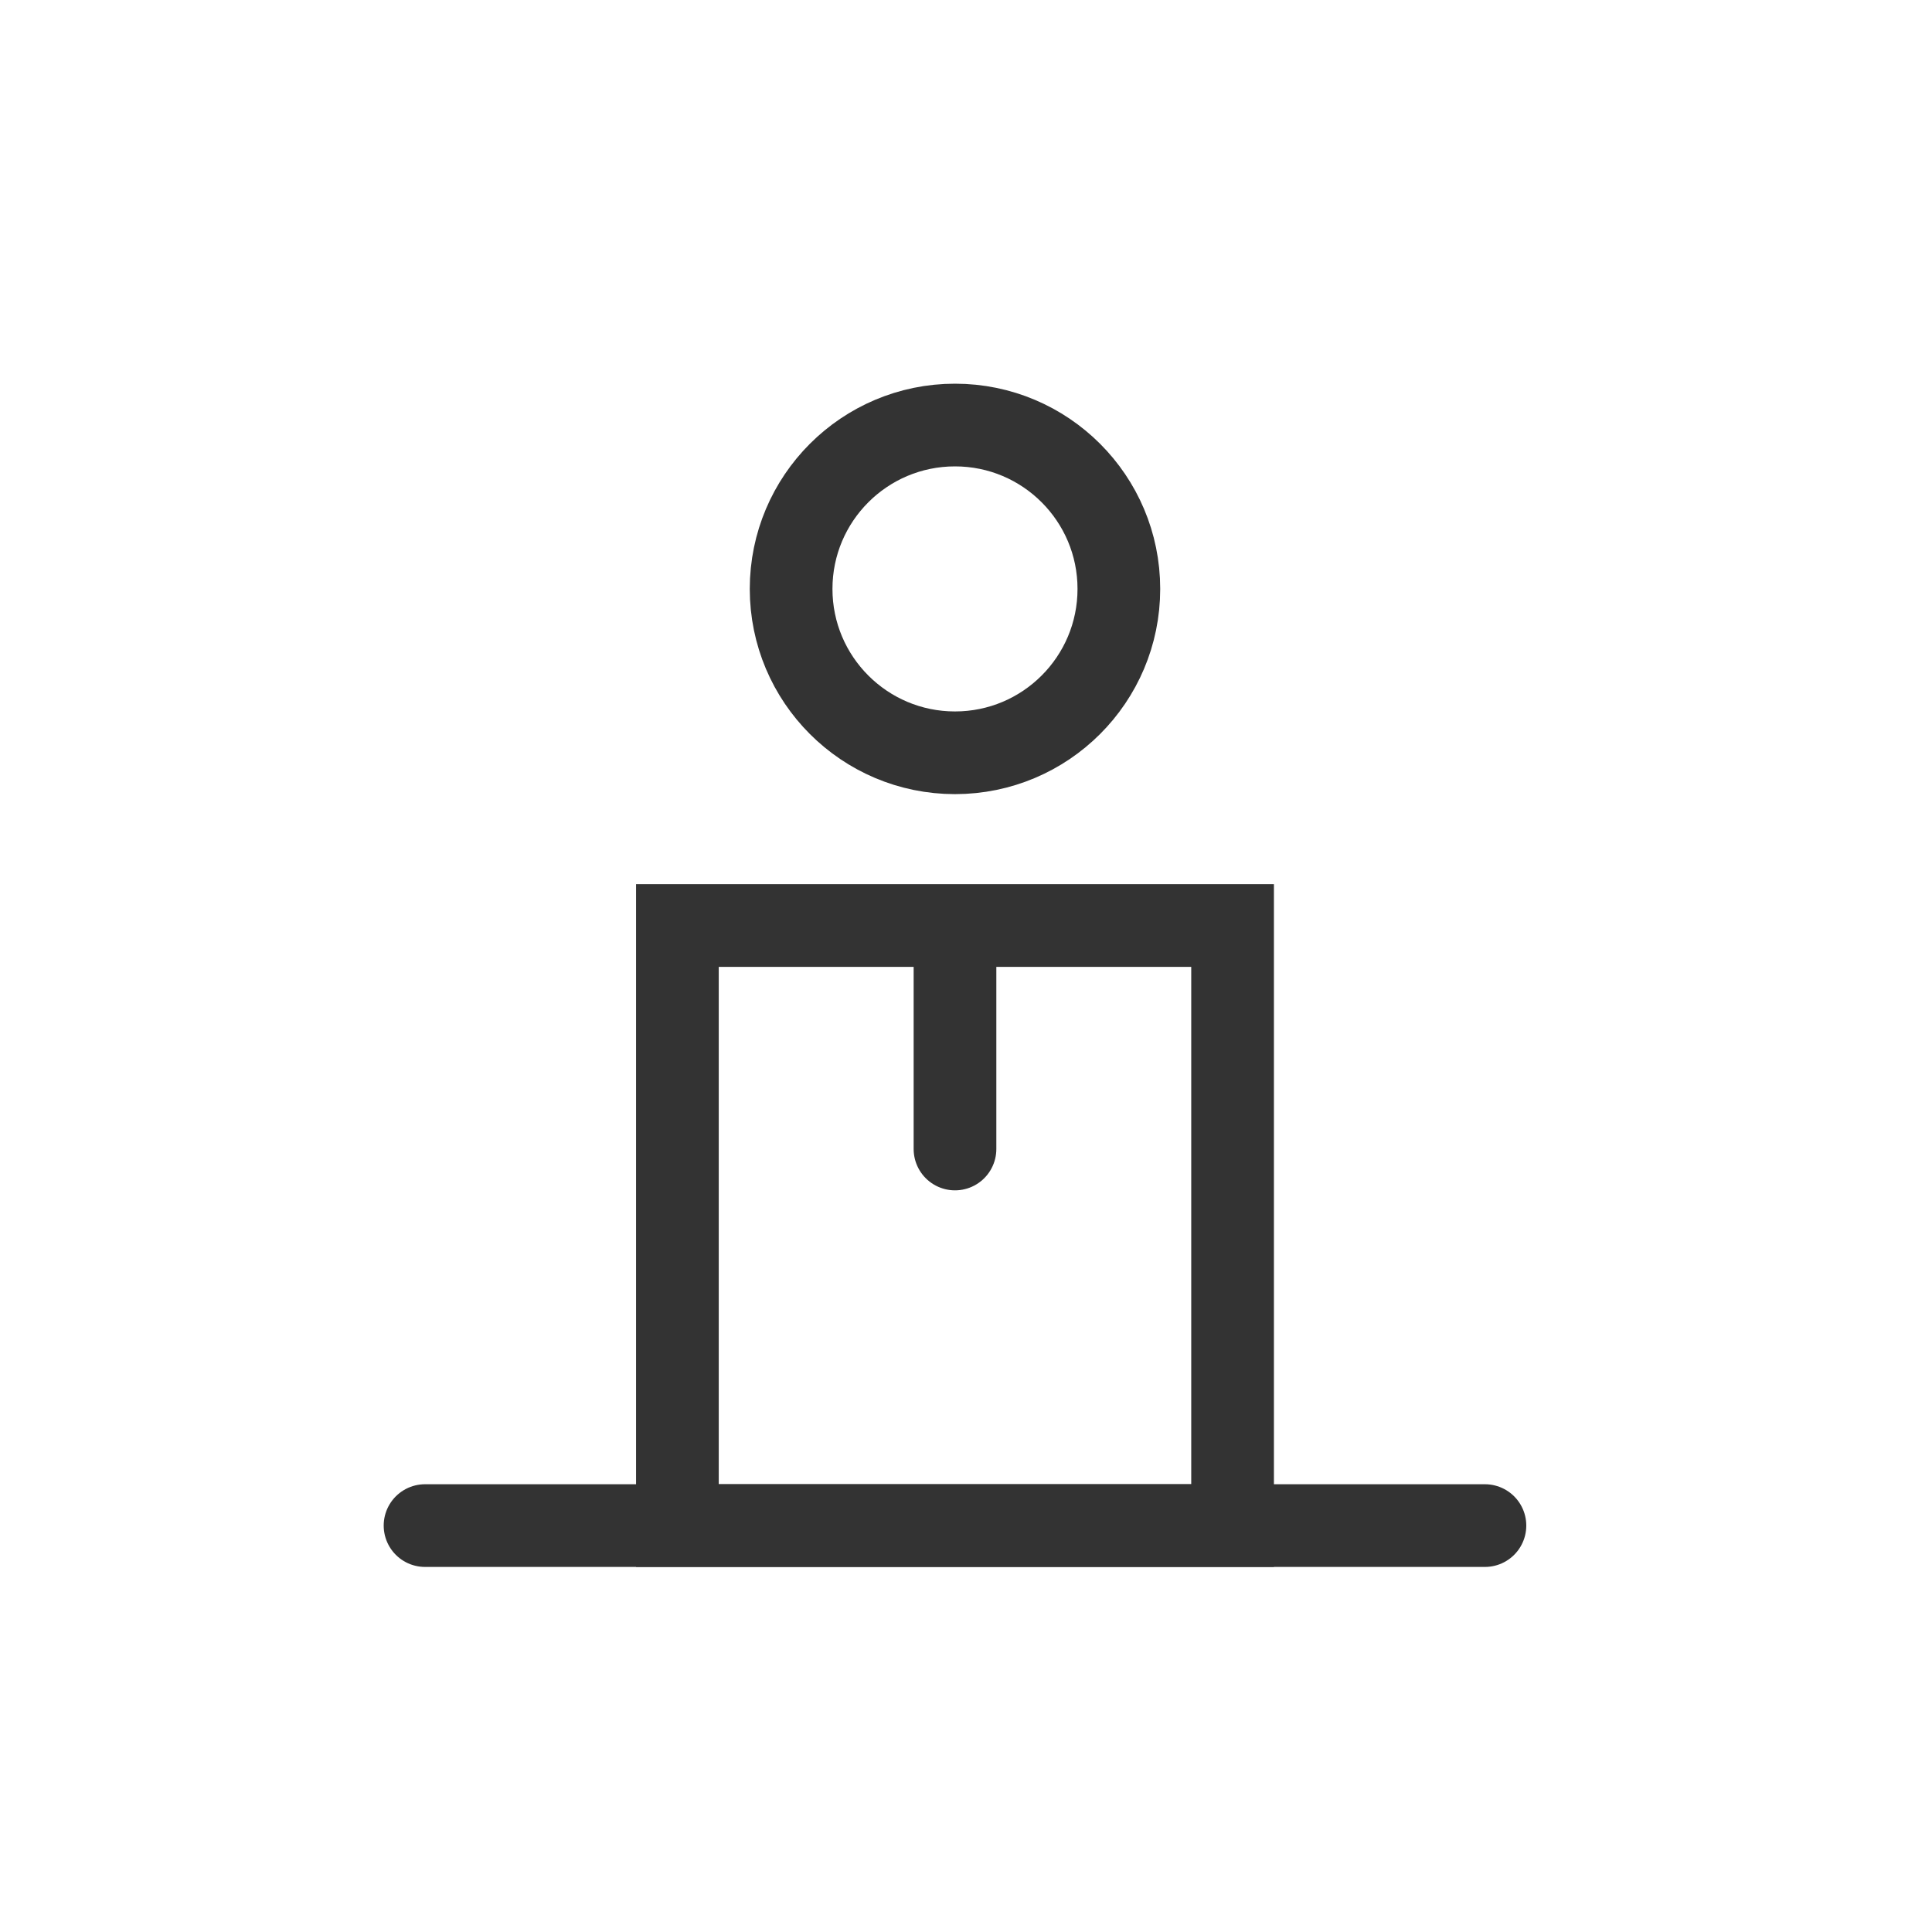<svg xmlns="http://www.w3.org/2000/svg" id="icon_counseling" width="50" height="50" viewBox="0 0 50 50">
    <defs>
        <style>
            .cls-1{fill:none;stroke:#333;stroke-linecap:round;stroke-width:2.14px;stroke-linejoin:round}
        </style>
    </defs>
    <g id="그룹_6856" transform="translate(-1220 -134)">
        <g id="그룹_6855" transform="translate(1231 145)">
            <g id="그룹_6854">
                <g id="그룹_6853" transform="translate(9.474)">
                    <circle id="타원_271" cx="4.241" cy="4.241" r="4.241" class="cls-1"/>
                </g>
                <path id="선_575" d="M0 0L27.43 0" class="cls-1" transform="translate(0 28.482)"/>
                <path id="패스_1890" fill="none" stroke="#333" stroke-linecap="round" stroke-width="2.14px" d="M0 0h14.368v15.53H0z" transform="translate(6.531 12.952)"/>
                <path id="선_576" d="M0 0L0 5.46" class="cls-1" transform="translate(13.715 13.276)"/>
            </g>
        </g>
    </g>
    <g id="그룹_6857" transform="translate(-683 -107)">
        <path id="사각형_8144" fill="none" d="M0 0H50V50H0z" transform="translate(683 107)"/>
    </g>
</svg>
